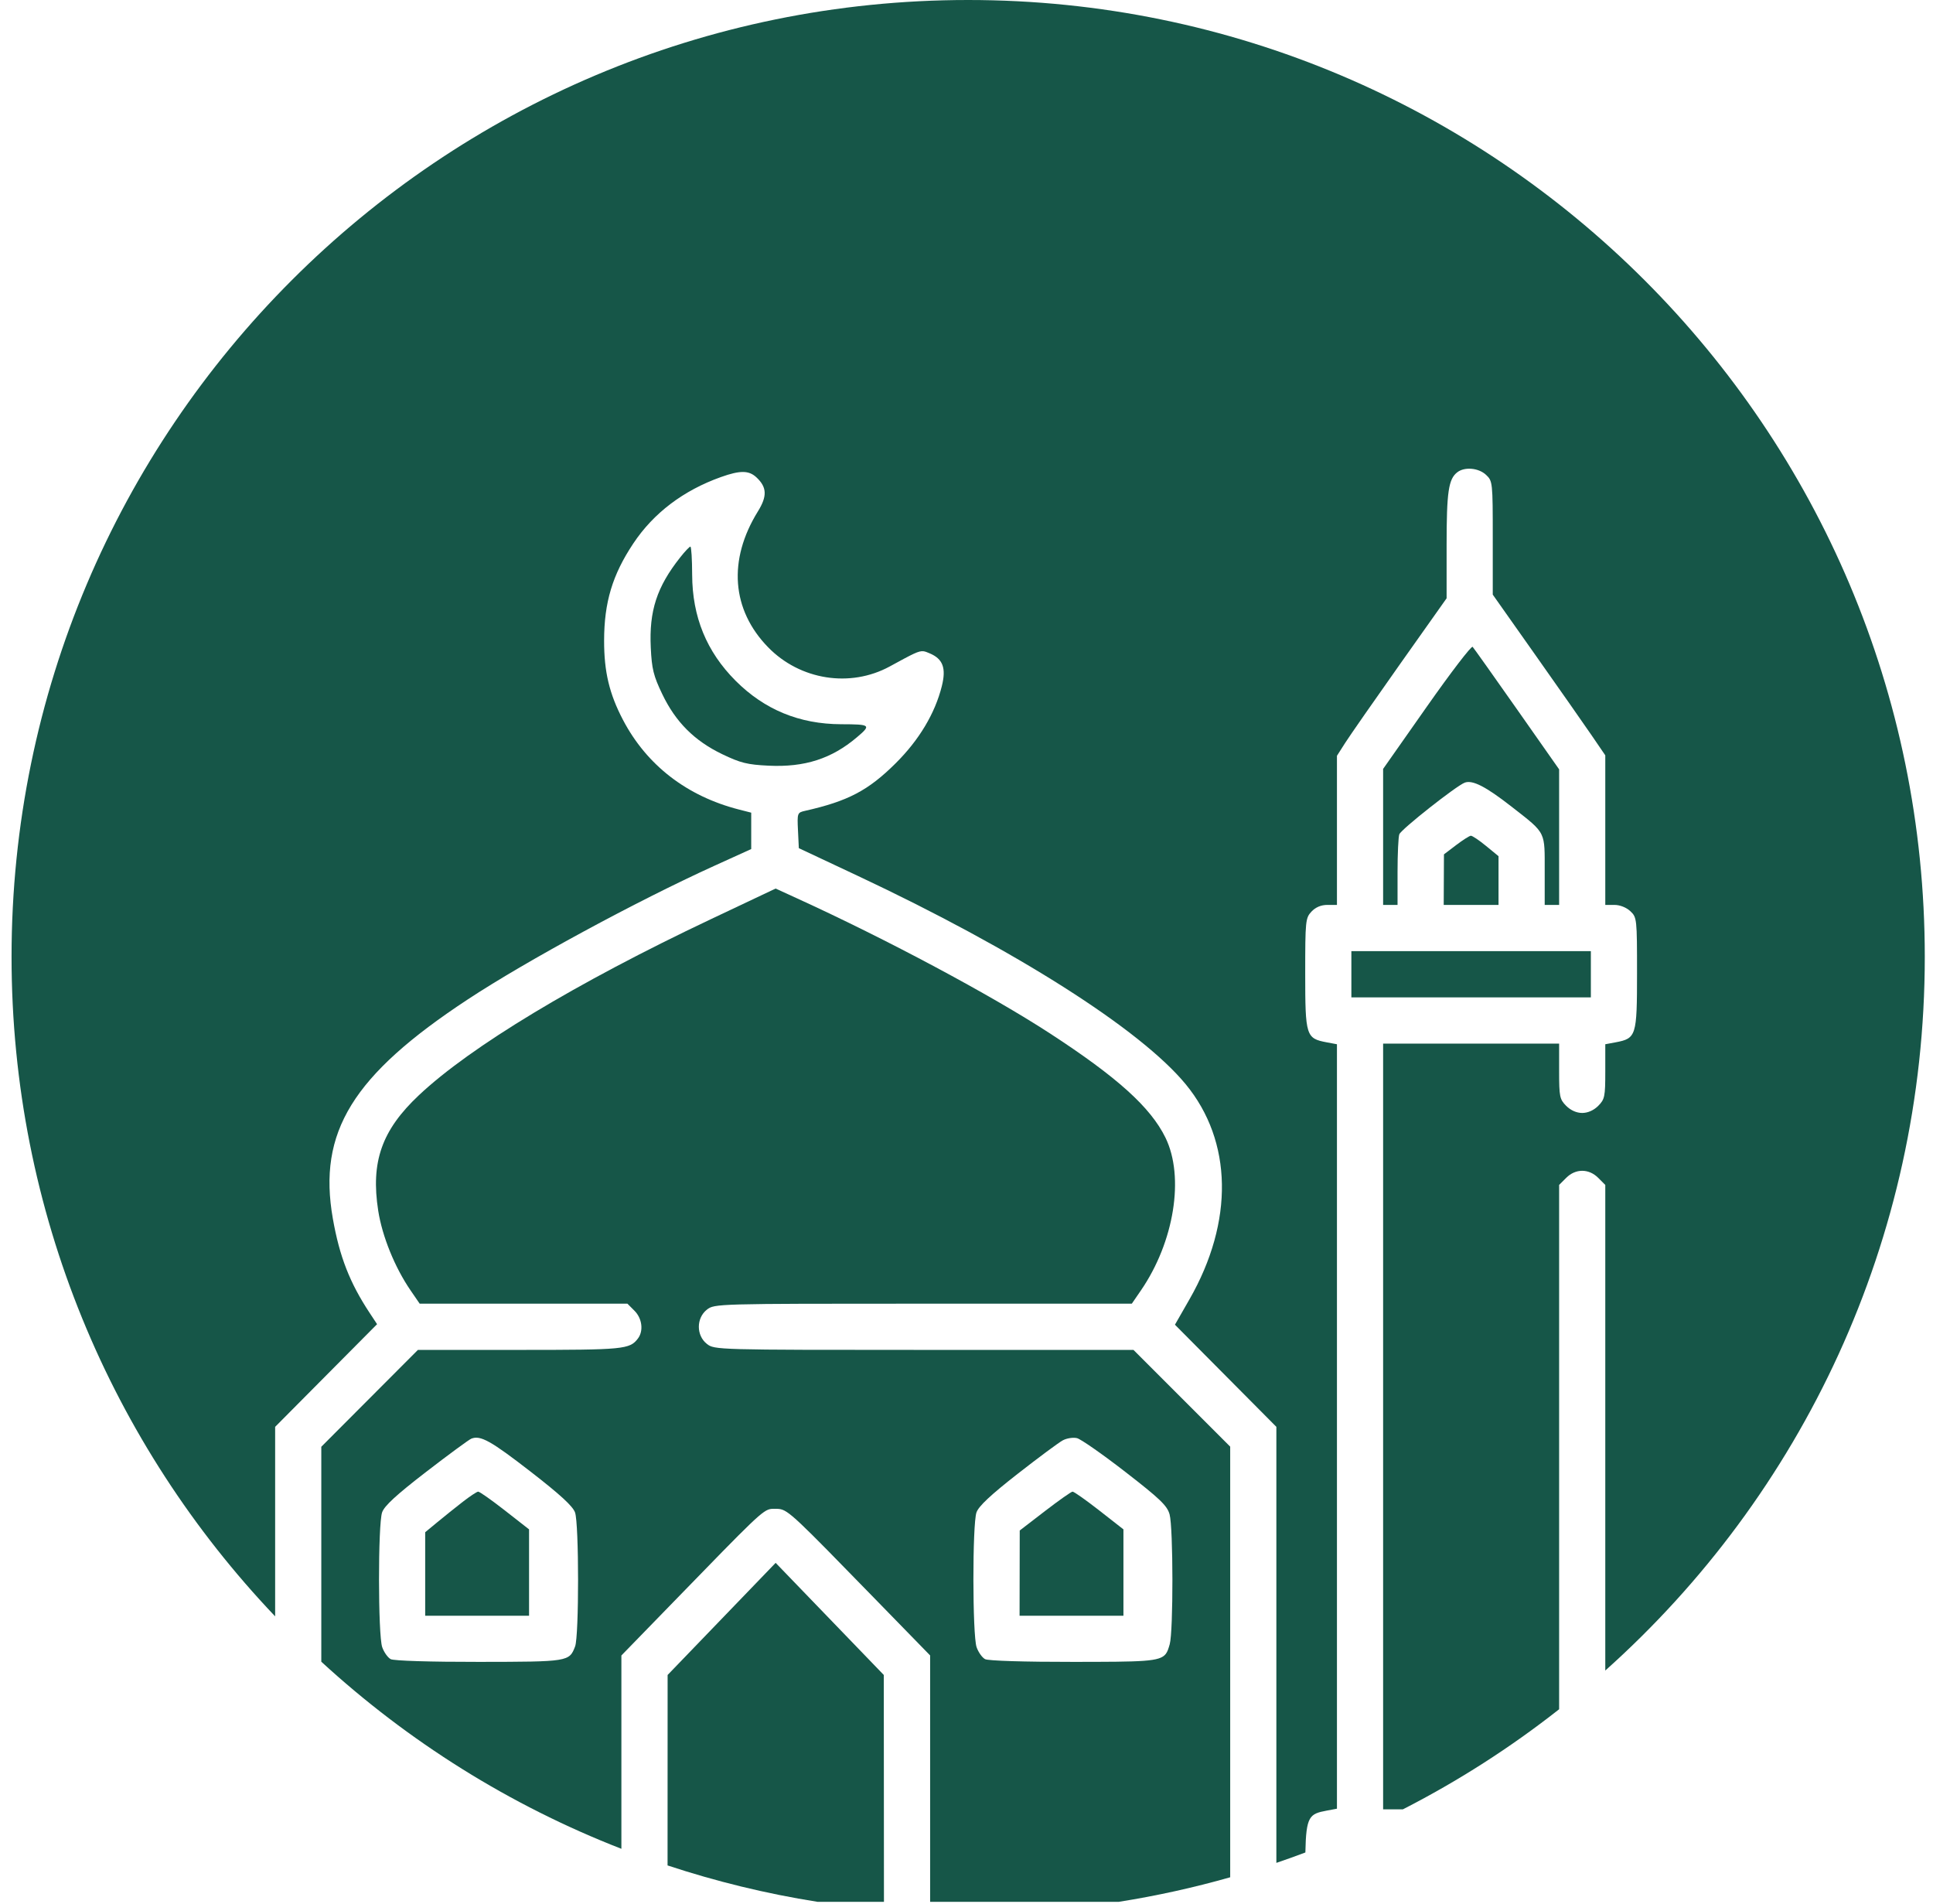 <svg width="132" height="130" viewBox="0 0 132 130" fill="none" xmlns="http://www.w3.org/2000/svg">
<g id="Subtract">
<path d="M109.621 114.054C123.01 102.091 131.439 84.692 131.439 65.325C131.439 29.247 102.192 0 66.114 0C30.036 0 0.789 29.247 0.789 65.325C0.789 82.78 7.635 98.637 18.789 110.355V97.416L25.75 90.407L25.248 89.647C23.886 87.586 23.187 85.798 22.73 83.205C21.688 77.288 24.075 73.412 31.952 68.228C35.947 65.599 43.478 61.52 48.787 59.109L51.299 57.968V55.484L50.462 55.27C46.905 54.359 44.166 52.244 42.546 49.158C41.61 47.374 41.25 45.867 41.253 43.739C41.256 41.124 41.819 39.251 43.245 37.107C44.628 35.028 46.661 33.487 49.231 32.57C50.539 32.103 51.138 32.108 51.654 32.59C52.374 33.262 52.401 33.872 51.757 34.912C49.699 38.234 49.955 41.631 52.455 44.194C54.638 46.432 58.056 46.971 60.757 45.502C62.361 44.629 62.741 44.415 63.081 44.466C63.2 44.484 63.314 44.535 63.475 44.602C64.389 44.981 64.624 45.607 64.316 46.843C63.852 48.705 62.764 50.523 61.159 52.115C59.288 53.973 57.91 54.696 54.984 55.357C54.446 55.478 54.435 55.508 54.492 56.694L54.55 57.907L58.59 59.805C69.375 64.874 77.883 70.281 80.969 74.026C84.173 77.916 84.27 83.396 81.228 88.707L80.234 90.443L87.16 97.416V127.186C87.825 126.959 88.486 126.723 89.141 126.476C89.188 123.986 89.424 123.838 90.597 123.618L91.297 123.487V71.295L90.597 71.164C89.183 70.898 89.13 70.73 89.13 66.48C89.13 62.866 89.149 62.675 89.558 62.238C89.84 61.939 90.212 61.782 90.642 61.782H91.297V51.601L91.857 50.724C92.165 50.241 93.849 47.822 95.6 45.347L98.785 40.848V37.223C98.785 33.575 98.914 32.701 99.521 32.239C100.025 31.856 100.974 31.945 101.481 32.422C101.928 32.842 101.937 32.93 101.937 36.724V40.597L104.853 44.728C106.457 47.001 108.186 49.47 108.696 50.215L109.621 51.569V61.782H110.249C110.622 61.782 111.062 61.956 111.333 62.211C111.779 62.631 111.789 62.722 111.789 66.452C111.789 70.734 111.738 70.898 110.322 71.164L109.621 71.295V73.156C109.621 74.87 109.583 75.056 109.138 75.502C108.833 75.807 108.429 75.986 108.045 75.986C107.661 75.986 107.257 75.807 106.953 75.502C106.507 75.055 106.469 74.871 106.469 73.134V71.251H94.45V123.531H95.8C99.585 121.596 103.156 119.304 106.469 116.698V80.9L106.953 80.416C107.592 79.775 108.498 79.775 109.138 80.416L109.621 80.9V114.054Z" fill="#165648"/>
<path d="M29.872 103.92C30.333 103.539 31.108 102.918 31.596 102.539C32.084 102.16 32.559 101.846 32.651 101.84C32.744 101.834 33.564 102.412 34.474 103.123L36.128 104.416V110.313H29.035V104.611L29.872 103.92Z" fill="#165648"/>
<path d="M69.635 104.493L71.353 103.171C72.298 102.445 73.147 101.846 73.24 101.84C73.333 101.834 74.153 102.412 75.063 103.123L76.717 104.416V110.313H69.624L69.635 104.493Z" fill="#165648"/>
<path fill-rule="evenodd" clip-rule="evenodd" d="M84.007 128.169V98.768L77.402 92.163H63.097C48.922 92.163 48.786 92.159 48.272 91.754C47.539 91.177 47.539 89.993 48.272 89.415C48.786 89.01 48.923 89.007 63.04 89.007H77.289L77.909 88.104C80.184 84.793 80.898 80.356 79.587 77.673C78.575 75.602 76.296 73.546 71.692 70.551C67.649 67.921 60.55 64.13 54.447 61.343L52.965 60.665L48.536 62.76C39.36 67.101 32.136 71.455 28.611 74.77C26.068 77.161 25.307 79.32 25.828 82.664C26.102 84.416 26.965 86.54 28.039 88.104L28.659 89.007H42.845L43.328 89.491C43.853 90.016 43.957 90.872 43.559 91.391C42.997 92.125 42.601 92.163 35.498 92.163H28.538L21.941 98.776V113.452C27.868 118.894 34.802 123.256 42.433 126.225V113.027L46.007 109.352C51.562 103.638 52.098 103.072 52.681 103.018C52.761 103.011 52.842 103.013 52.937 103.013C53.032 103.013 53.116 103.013 53.198 103.022C53.833 103.089 54.411 103.684 59.55 108.955L63.516 113.023V129.844H76.408C78.995 129.434 81.531 128.873 84.007 128.169ZM29.099 100.492C30.635 99.308 32.025 98.287 32.187 98.222C32.809 97.975 33.517 98.369 36.245 100.484C38.252 102.039 39.121 102.838 39.269 103.264C39.542 104.046 39.544 111.689 39.273 112.405C38.876 113.449 38.829 113.456 32.716 113.463C29.376 113.467 26.89 113.39 26.678 113.276C26.48 113.17 26.22 112.802 26.1 112.458C25.813 111.635 25.808 104.072 26.094 103.253C26.247 102.811 27.076 102.051 29.099 100.492ZM69.487 100.629C70.916 99.513 72.306 98.481 72.578 98.337C72.849 98.192 73.285 98.125 73.545 98.188C73.805 98.25 75.29 99.287 76.845 100.492C79.213 102.327 79.703 102.797 79.868 103.39C80.12 104.298 80.127 111.387 79.877 112.26C79.796 112.54 79.735 112.755 79.609 112.919C79.195 113.457 78.082 113.458 73.305 113.463C69.965 113.467 67.479 113.39 67.267 113.276C67.069 113.17 66.808 112.802 66.689 112.458C66.404 111.64 66.397 104.073 66.681 103.259C66.829 102.835 67.655 102.06 69.487 100.629Z" fill="#165648"/>
<path d="M55.82 129.844H60.363L60.352 114.357L52.967 106.702L45.59 114.357L45.586 127.36C48.889 128.452 52.307 129.288 55.82 129.844Z" fill="#165648"/>
<path d="M44.44 44.217C44.32 41.709 44.852 40.074 46.446 38.059C46.767 37.652 47.082 37.319 47.145 37.319C47.209 37.319 47.263 38.185 47.266 39.243C47.276 42.113 48.252 44.496 50.231 46.477C52.205 48.453 54.592 49.437 57.438 49.446C59.458 49.452 59.509 49.495 58.516 50.337C56.791 51.801 54.95 52.394 52.489 52.276C51.035 52.207 50.567 52.091 49.317 51.49C47.419 50.577 46.136 49.293 45.225 47.392C44.625 46.141 44.509 45.673 44.44 44.217Z" fill="#165648"/>
<path d="M94.45 52.496L97.433 48.249C99.073 45.913 100.482 44.074 100.563 44.163C100.644 44.251 102.006 46.169 103.59 48.425L106.469 52.527V61.782H105.484V59.437C105.484 58.131 105.508 57.5 105.271 56.992C105.014 56.441 104.451 56.034 103.218 55.072C101.466 53.703 100.56 53.238 100.027 53.433C99.454 53.644 95.689 56.613 95.556 56.96C95.49 57.134 95.435 58.291 95.435 59.529V61.782H94.45V52.496Z" fill="#165648"/>
<path d="M98.604 58.33L99.433 57.7C99.889 57.353 100.342 57.065 100.439 57.059C100.536 57.052 101.002 57.364 101.473 57.751L102.331 58.455V61.782H98.588L98.604 58.33Z" fill="#165648"/>
<path d="M92.282 68.095V64.938H108.636V68.095H92.282Z" fill="#165648"/>
</g>
</svg>
